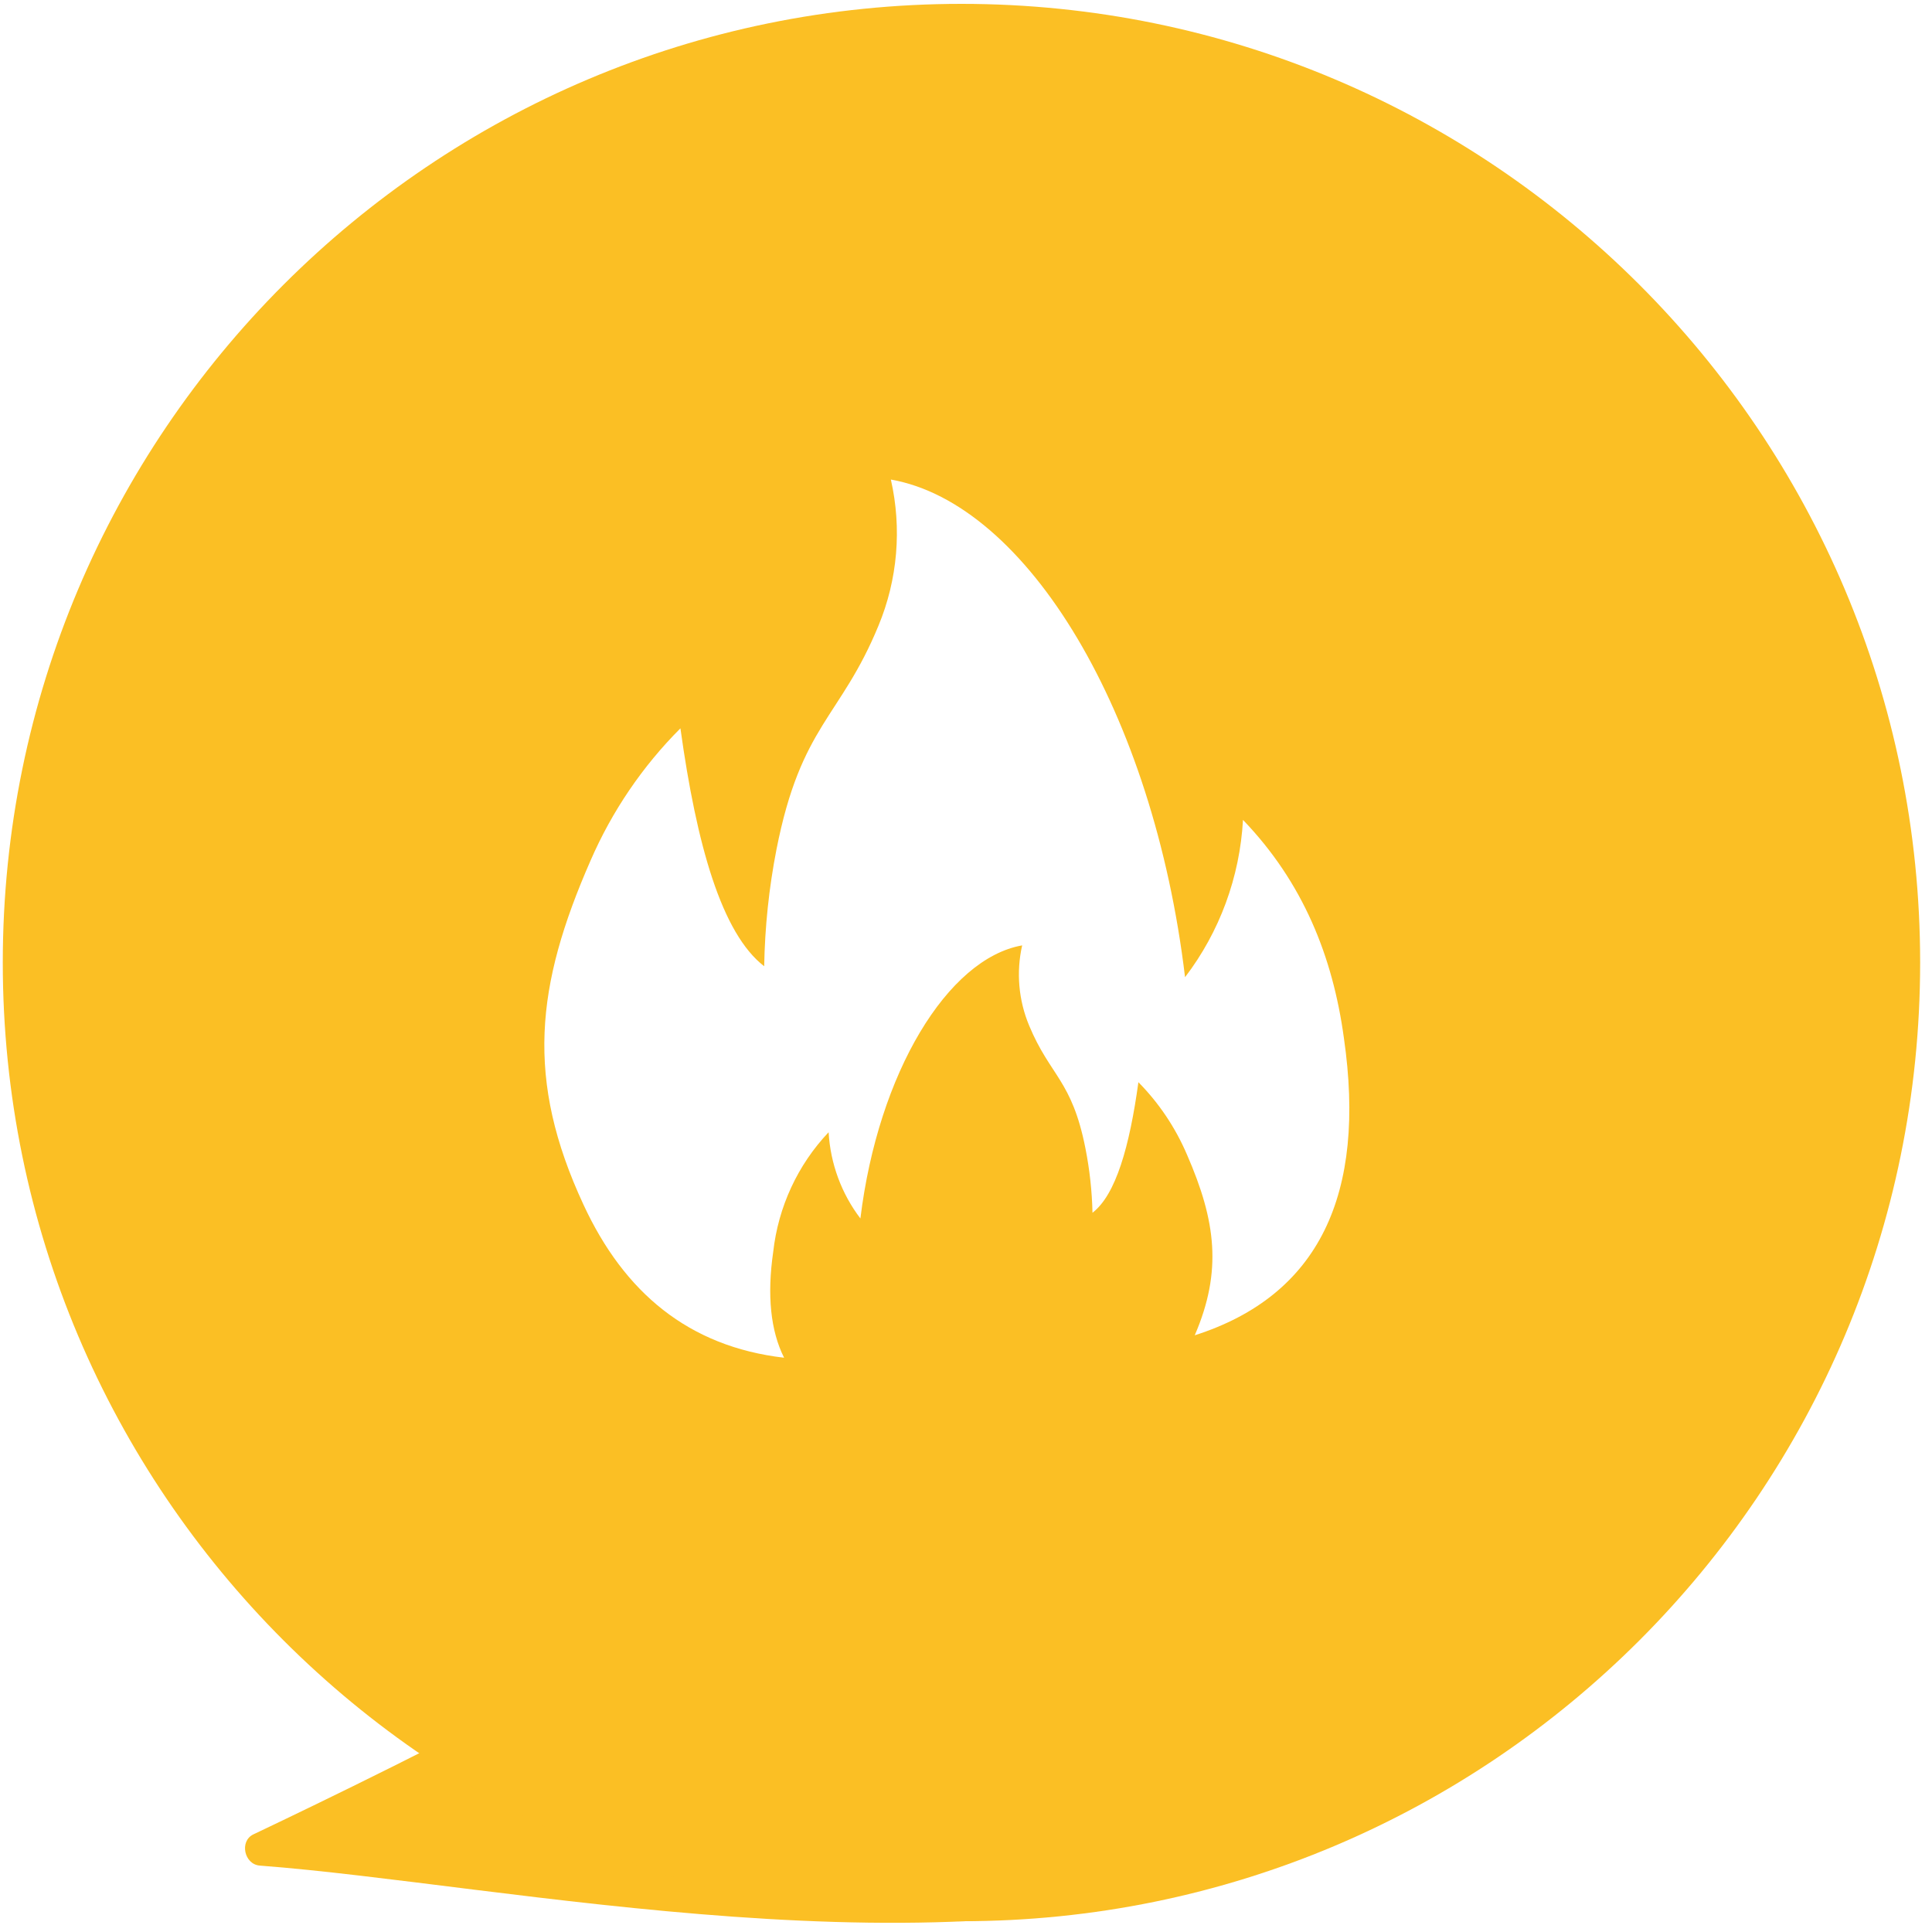 <svg width="132" height="132" viewBox="0 0 132 132" fill="none" xmlns="http://www.w3.org/2000/svg">
<path d="M17.312 125.33C27.12 120.67 51.486 108.727 57.69 102.265C76.19 107.265 107.59 119.365 85.19 127.765C64.813 135.406 34.493 128.731 17.752 127.463C16.682 127.382 16.343 125.791 17.312 125.33Z" fill="#fbbf24"/>
<path d="M65.69 0.264C101.865 0.264 131.19 29.59 131.19 65.764C131.19 101.939 101.865 131.264 65.69 131.264C29.516 131.264 0.19 101.939 0.19 65.764C0.191 29.59 29.516 0.264 65.69 0.264ZM60.866 32.764C61.627 36.103 61.329 39.602 60.016 42.758C57.421 49.059 54.726 49.518 53.049 58.046C52.537 60.673 52.257 63.34 52.212 66.017C49.31 63.785 47.594 57.738 46.489 49.762C43.9 52.352 41.817 55.416 40.349 58.794C36.596 67.356 35.885 73.745 39.868 82.312C42.641 88.295 47.028 92.002 53.572 92.764C52.64 90.913 52.404 88.471 52.827 85.54C53.169 82.464 54.5 79.588 56.613 77.359C56.735 79.5 57.492 81.554 58.785 83.249C60.001 73.31 64.739 65.49 69.837 64.591C69.423 66.425 69.591 68.346 70.317 70.077C71.759 73.535 73.239 73.784 74.161 78.463C74.448 79.911 74.609 81.382 74.642 82.859C76.237 81.633 77.174 78.336 77.779 73.94C79.184 75.363 80.31 77.044 81.1 78.893C83.07 83.416 83.522 86.835 81.629 91.231C90.138 88.51 93.358 81.589 91.82 70.926C91.061 65.358 89.028 60.283 84.925 56.019C84.707 59.926 83.327 63.674 80.966 66.765C78.799 48.649 70.164 34.4 60.866 32.764Z" fill="#fbbf24"/>
</svg>
